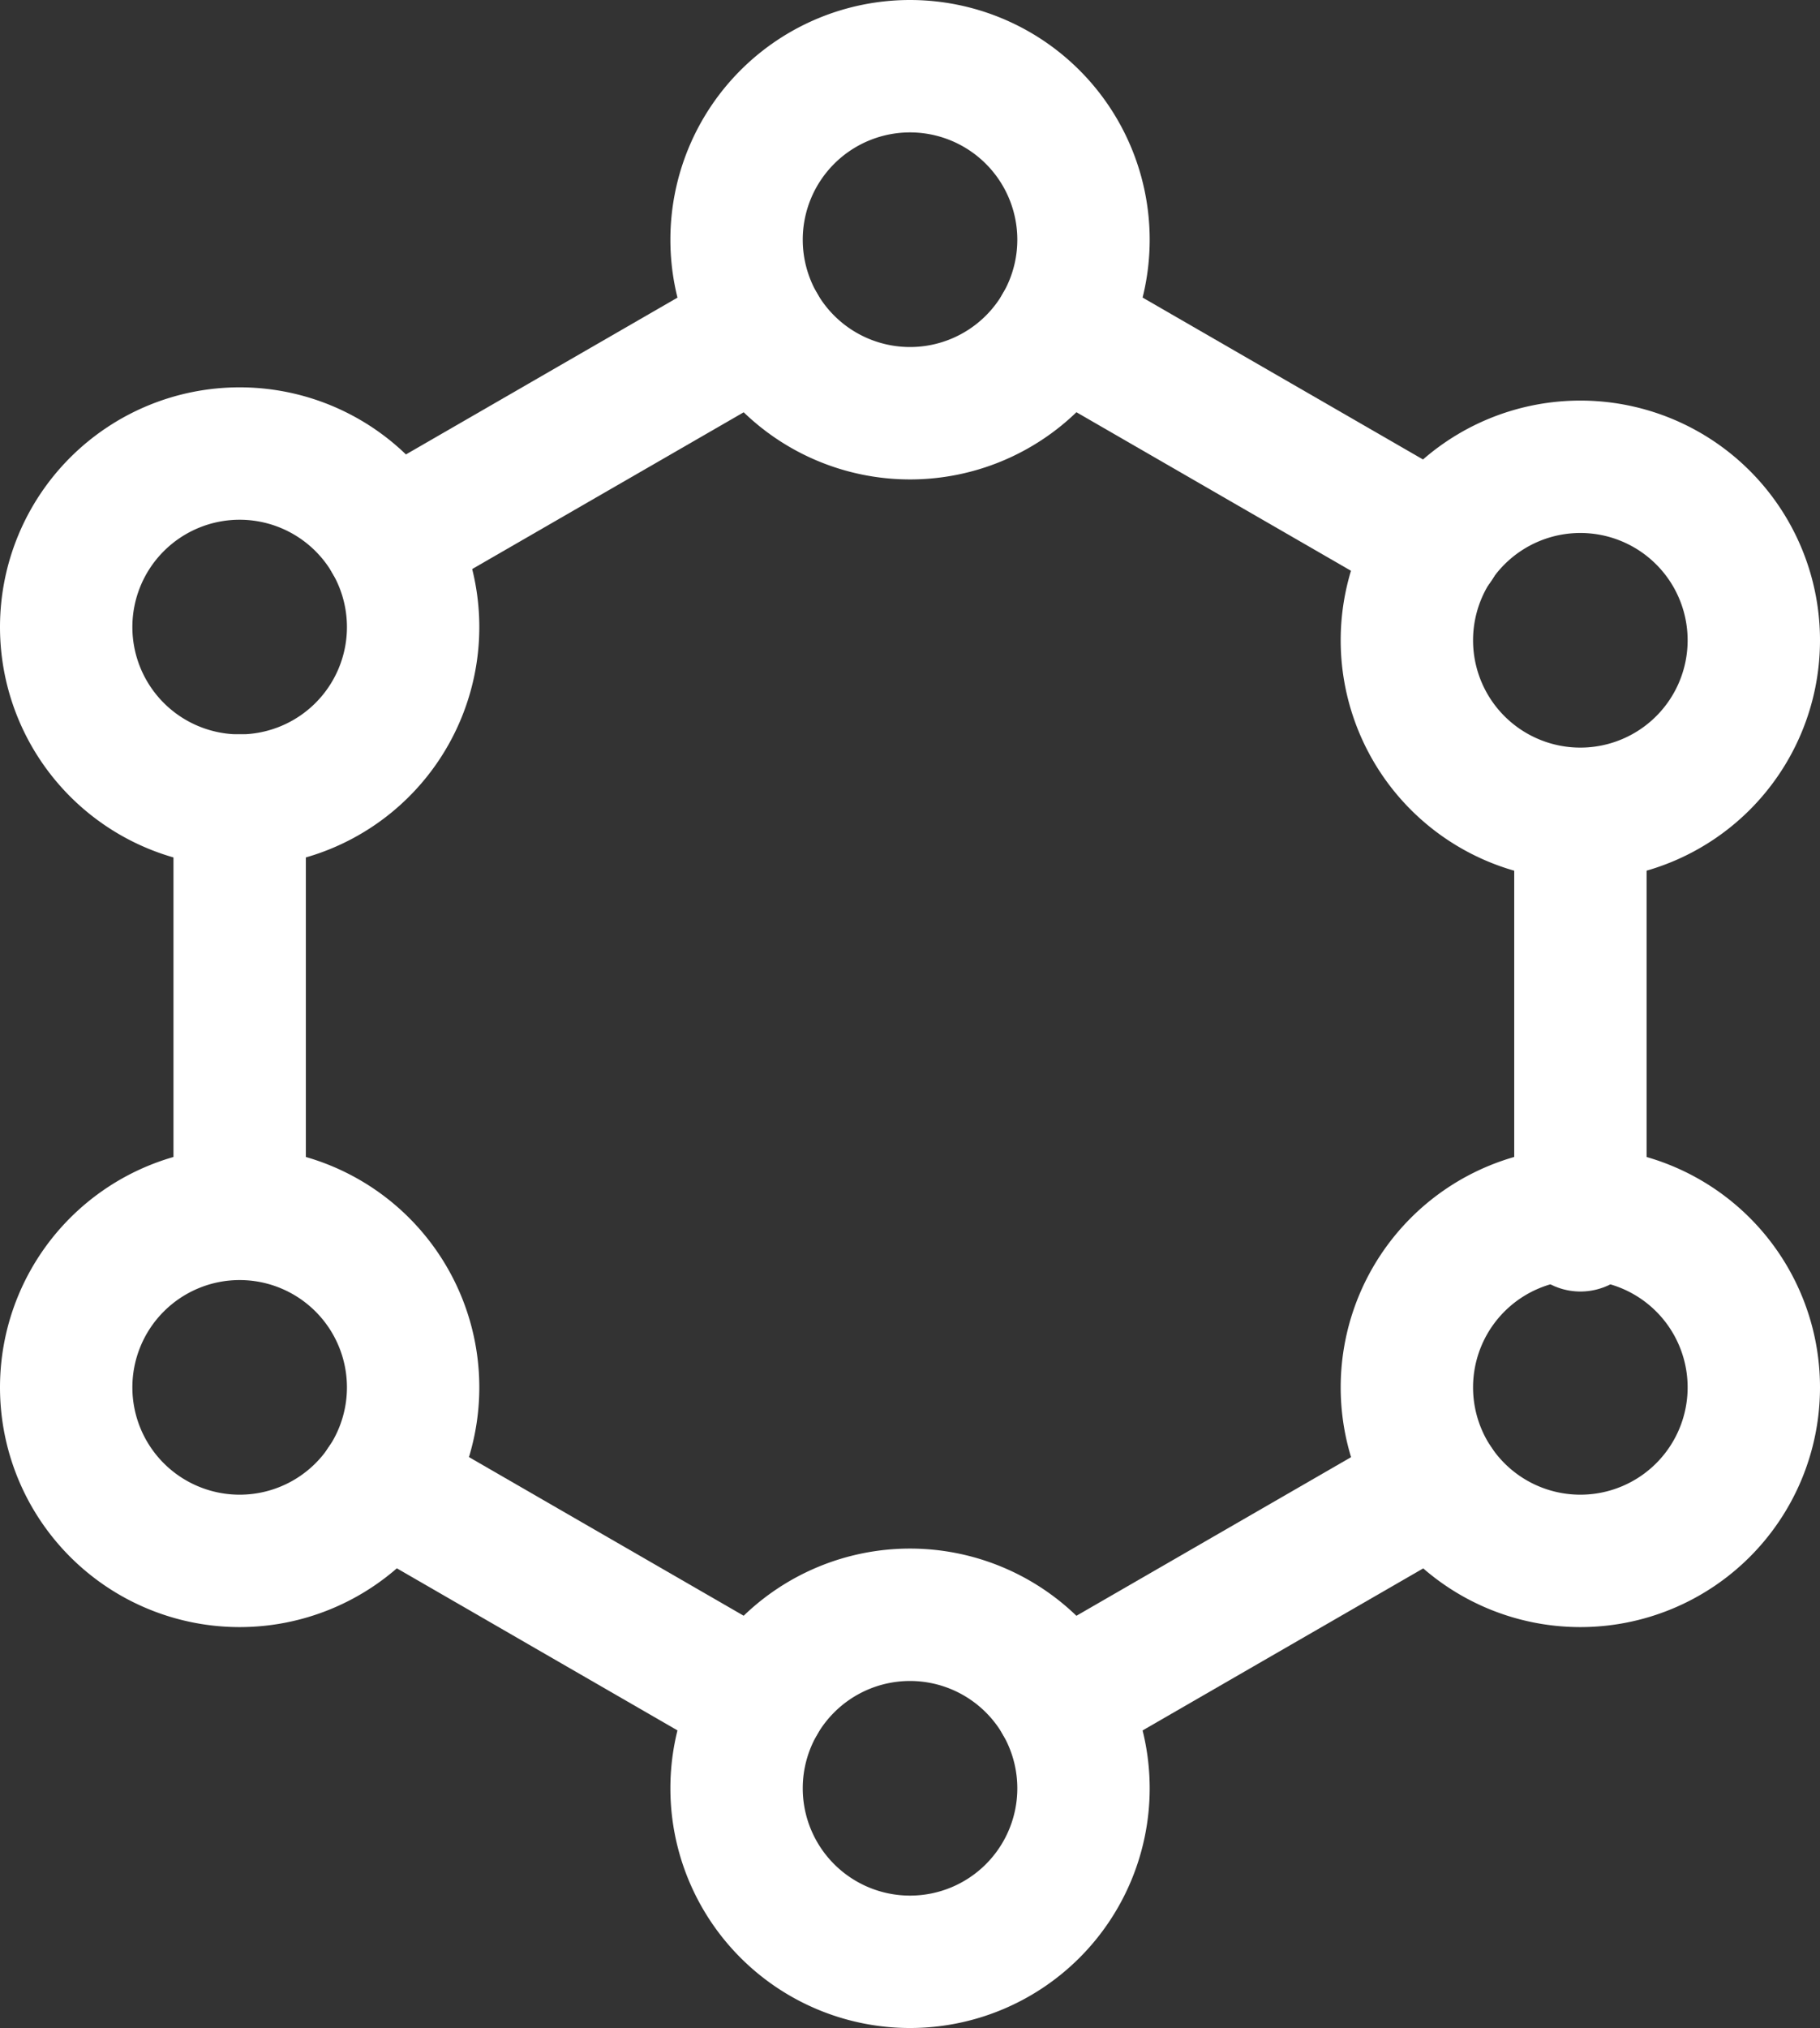 <svg xmlns="http://www.w3.org/2000/svg" width="27.499" height="30.634" viewBox="0 0 27.499 30.634">
  <rect x="0" y="0" width="27.499" height="30.634" fill="#333333" stroke="none"/>
  <g id="Сгруппировать_256" data-name="Сгруппировать 256" transform="translate(1 1)">
    <path id="Контур_371" data-name="Контур 371" d="M271.412,57.616a2.621,2.621,0,1,1-2.622-2.622A2.622,2.622,0,0,1,271.412,57.616Z" transform="translate(-256.041 -54.994)" fill="none" stroke="#fff" stroke-linecap="round" stroke-linejoin="round" stroke-width="2"/>
    <path id="Контур_372" data-name="Контур 372" d="M285.443,66a2.621,2.621,0,1,1-2.622-2.622A2.621,2.621,0,0,1,285.443,66Z" transform="translate(-259.944 -57.327)" fill="none" stroke="#fff" stroke-linecap="round" stroke-linejoin="round" stroke-width="2"/>
    <path id="Контур_373" data-name="Контур 373" d="M285.443,81.632a2.621,2.621,0,1,1-2.622-2.621A2.621,2.621,0,0,1,285.443,81.632Z" transform="translate(-259.944 -61.675)" fill="none" stroke="#fff" stroke-linecap="round" stroke-linejoin="round" stroke-width="2"/>
    <path id="Контур_374" data-name="Контур 374" d="M271.412,90.02A2.621,2.621,0,1,1,268.79,87.4,2.622,2.622,0,0,1,271.412,90.02Z" transform="translate(-256.041 -64.008)" fill="none" stroke="#fff" stroke-linecap="round" stroke-linejoin="round" stroke-width="2"/>
    <path id="Контур_375" data-name="Контур 375" d="M257.38,81.632a2.621,2.621,0,1,1-2.621-2.621A2.621,2.621,0,0,1,257.38,81.632Z" transform="translate(-252.138 -61.675)" fill="none" stroke="#fff" stroke-linecap="round" stroke-linejoin="round" stroke-width="2"/>
    <path id="Контур_376" data-name="Контур 376" d="M257.38,65.721a2.621,2.621,0,1,1-2.621-2.621A2.621,2.621,0,0,1,257.38,65.721Z" transform="translate(-252.138 -57.249)" fill="none" stroke="#fff" stroke-linecap="round" stroke-linejoin="round" stroke-width="2"/>
    <line id="Линия_227" data-name="Линия 227" y1="3.228" x2="5.592" transform="translate(4.889 3.932)" fill="none" stroke="#fff" stroke-linecap="round" stroke-linejoin="round" stroke-width="2"/>
    <line id="Линия_228" data-name="Линия 228" y1="6.206" transform="translate(2.621 11.093)" fill="none" stroke="#fff" stroke-linecap="round" stroke-linejoin="round" stroke-width="2"/>
    <line id="Линия_229" data-name="Линия 229" x1="5.686" y1="3.283" transform="translate(4.794 21.419)" fill="none" stroke="#fff" stroke-linecap="round" stroke-linejoin="round" stroke-width="2"/>
    <line id="Линия_230" data-name="Линия 230" x1="5.685" y2="3.282" transform="translate(15.019 21.421)" fill="none" stroke="#fff" stroke-linecap="round" stroke-linejoin="round" stroke-width="2"/>
    <line id="Линия_231" data-name="Линия 231" y2="6.212" transform="translate(22.879 11.297)" fill="none" stroke="#fff" stroke-linecap="round" stroke-linejoin="round" stroke-width="2"/>
    <line id="Линия_232" data-name="Линия 232" x2="5.687" y2="3.283" transform="translate(15.019 3.931)" fill="none" stroke="#fff" stroke-linecap="round" stroke-linejoin="round" stroke-width="2"/>
  </g>
</svg>
